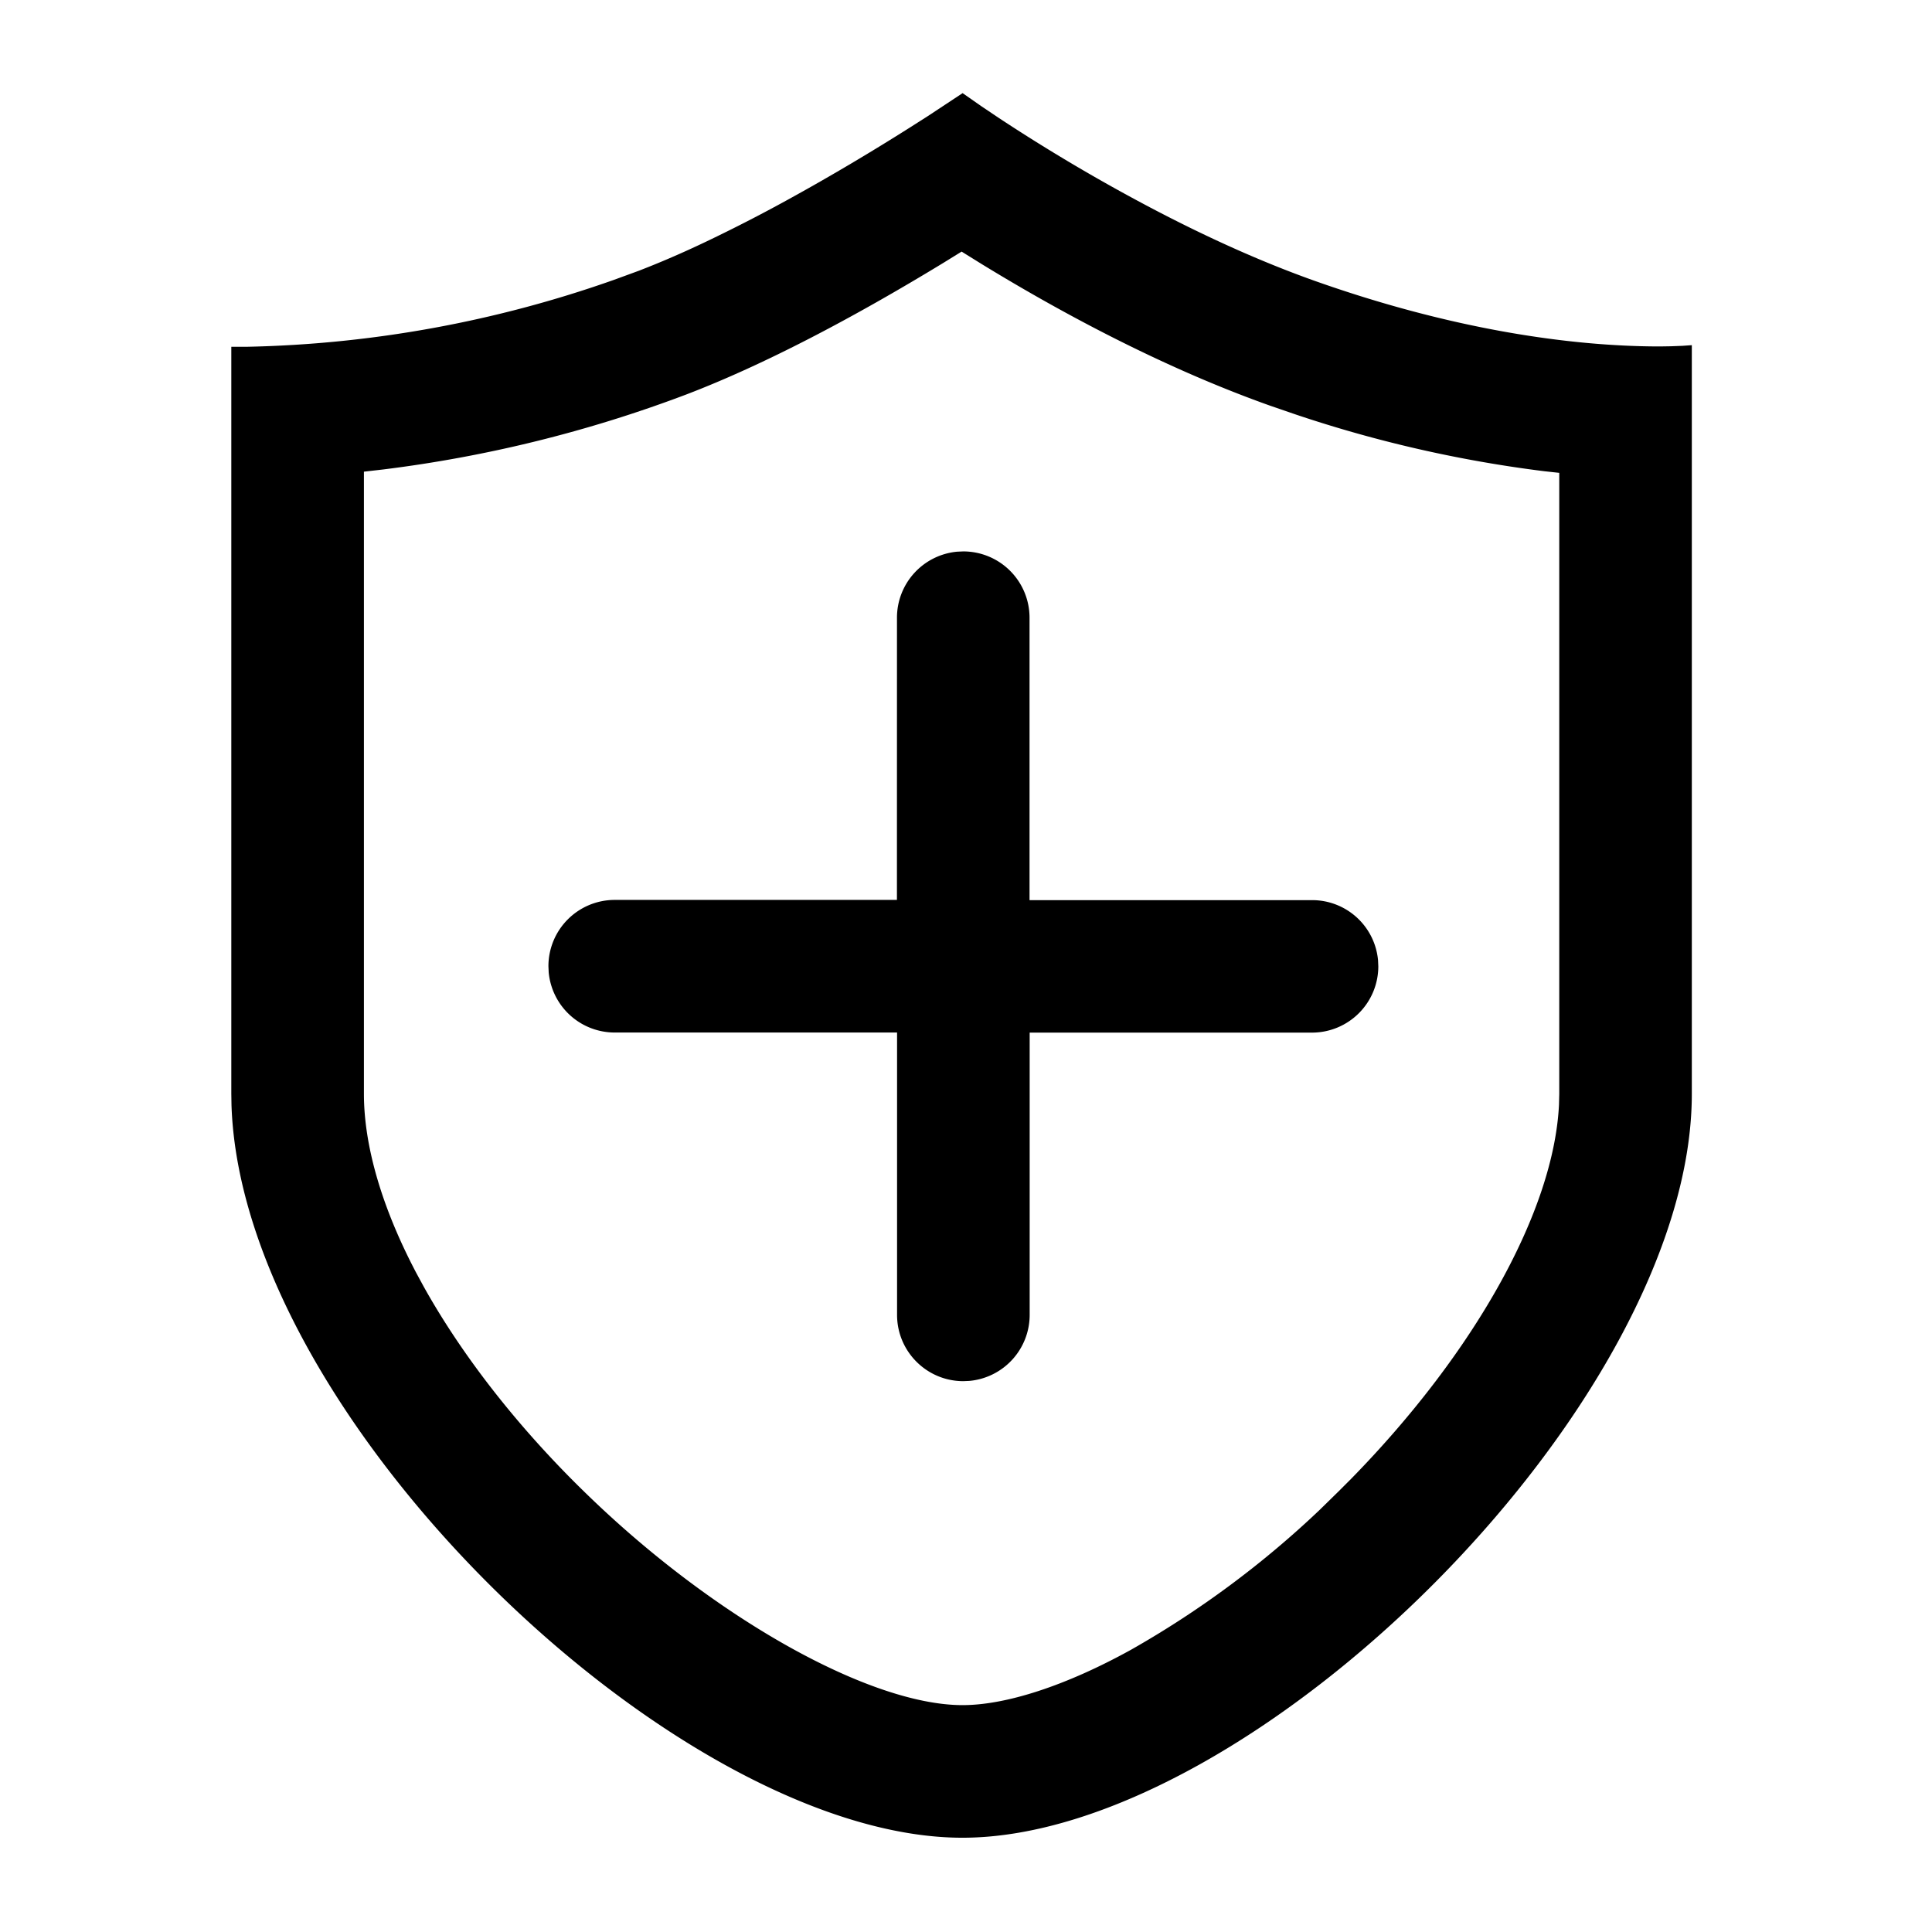 <?xml version="1.0" standalone="no"?><!DOCTYPE svg PUBLIC "-//W3C//DTD SVG 1.1//EN" "http://www.w3.org/Graphics/SVG/1.1/DTD/svg11.dtd"><svg t="1622257114330" class="icon" viewBox="0 0 1024 1024" version="1.1" xmlns="http://www.w3.org/2000/svg" p-id="4920" xmlns:xlink="http://www.w3.org/1999/xlink" width="200" height="200"><defs><style type="text/css"></style></defs><path d="M510.208 49.361l9.891 6.912 9.495 6.377a954.484 954.484 0 0 0 80.337 47.476c29.626 15.593 58.717 28.695 86.621 38.633 71.145 25.251 134.237 34.863 183.366 34.863l5.679-0.093 6.121-0.233 4.98-0.349v396.847c0 163.817-232.96 394.24-386.607 394.24-150.668 0-382.045-221.719-387.398-388.399l-0.093-5.841V183.808h7.913a621.126 621.126 0 0 0 194.863-35.468l13.359-4.887 5.19-2.048c9.658-3.863 19.852-8.332 30.487-13.405a842.124 842.124 0 0 0 45.382-23.389c21.178-11.683 42.193-24.204 62.045-36.748l9.937-6.33 18.432-12.172zM509.673 133.353l-9.495 5.865c-47.895 29.184-94.953 53.993-136.308 69.818a695.575 695.575 0 0 1-160.815 39.796l-10.17 1.164V579.724c0 27.764 9.588 60.509 27.834 95.116l4.049 7.447c21.015 37.562 51.223 75.916 87.203 110.592 67.537 65.28 149.411 110.871 198.191 110.871 23.203 0 54.947-10.38 89.135-29.254a510.836 510.836 0 0 0 100.096-74.17l9.937-9.728 6.982-6.982c66.001-67.491 107.311-142.359 109.987-198.191l0.14-5.702V250.624l-8.052-0.884a674.909 674.909 0 0 1-131.537-30.022l-13.871-4.771c-50.991-18.153-103.261-44.753-152.436-74.845l-10.868-6.749z" p-id="4921"></path><path d="M507.345 292.399a35.142 35.142 0 0 0-31.93 35.002l-0.023 149.574H325.818a35.142 35.142 0 0 0-35.142 35.142l0.14 3.188A35.142 35.142 0 0 0 325.818 547.258h149.644v149.644c0 19.409 15.732 35.142 35.142 35.142l3.212-0.14a35.142 35.142 0 0 0 31.93-35.002v-149.597h149.644a35.142 35.142 0 0 0 35.142-35.142l-0.14-3.188a35.049 35.049 0 0 0-35.002-31.884h-149.713v-149.69a35.142 35.142 0 0 0-35.142-35.142l-3.188 0.14z" p-id="4922"></path></svg>